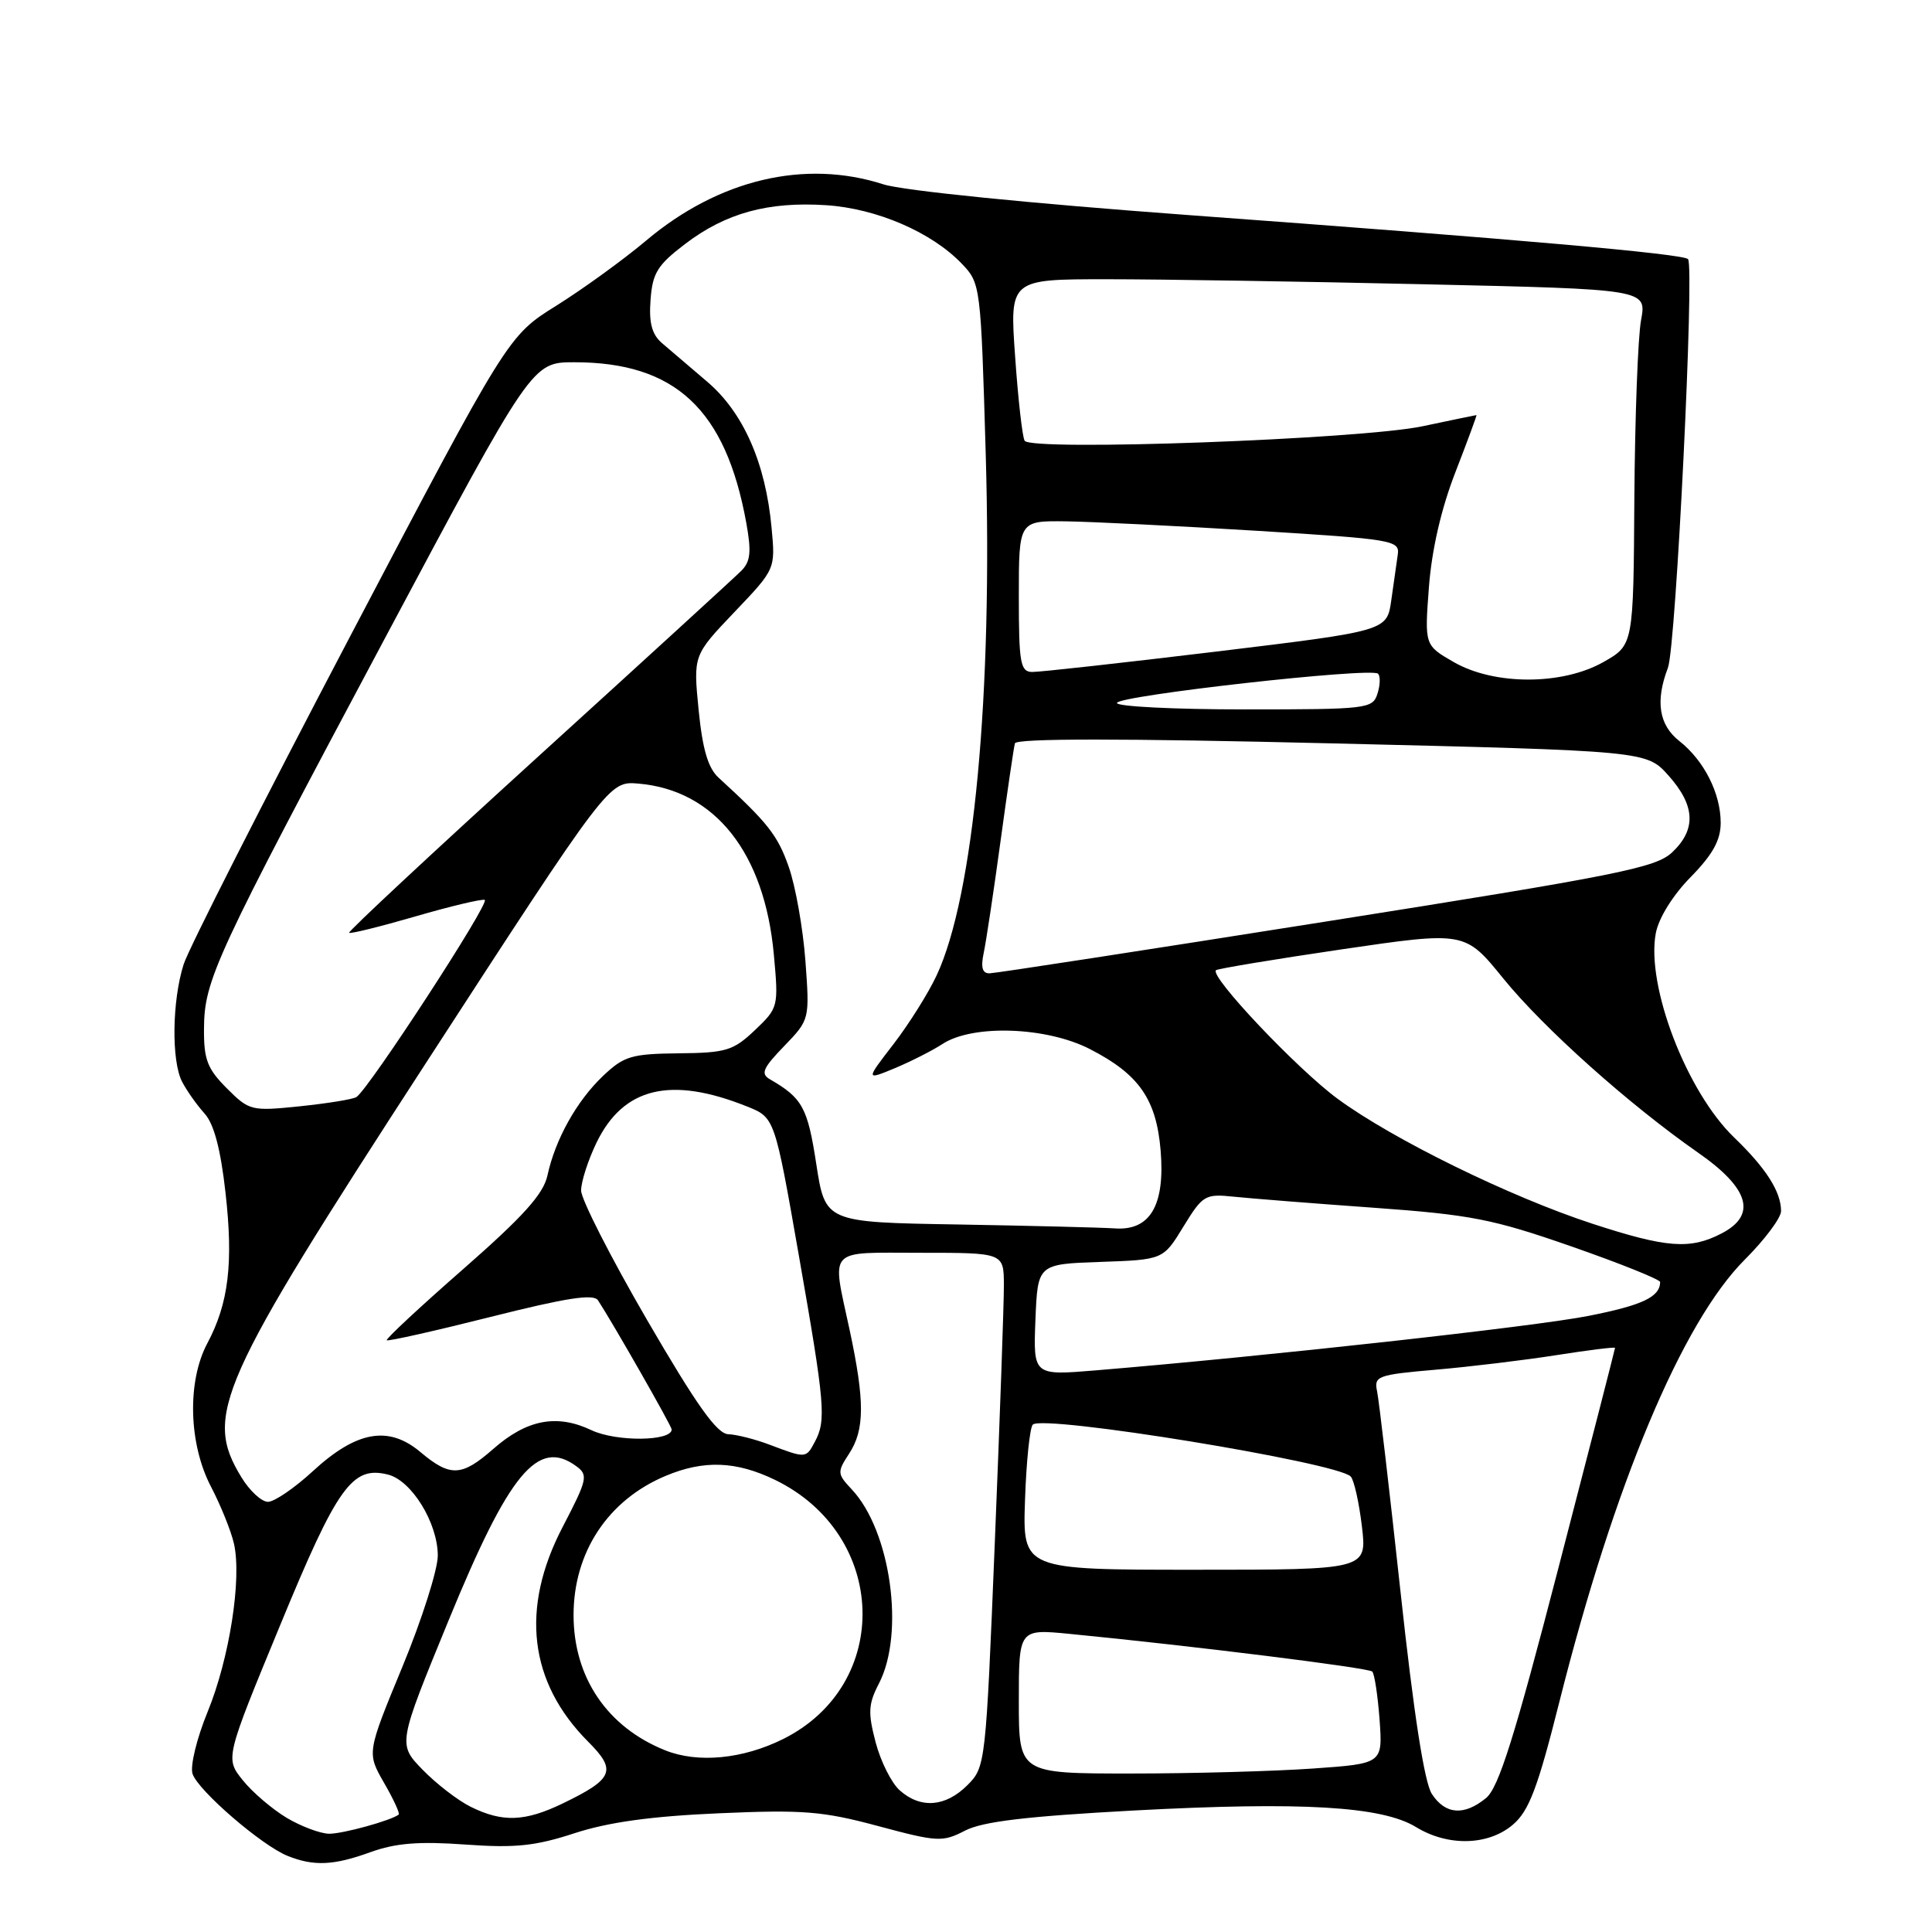 <?xml version="1.0" encoding="UTF-8" standalone="no"?>
<!DOCTYPE svg PUBLIC "-//W3C//DTD SVG 1.1//EN" "http://www.w3.org/Graphics/SVG/1.1/DTD/svg11.dtd" >
<svg xmlns="http://www.w3.org/2000/svg" xmlns:xlink="http://www.w3.org/1999/xlink" version="1.1" viewBox="0 0 256 256">
 <g >
 <path fill="currentColor"
d=" M 49.12 245.41 C 52.41 244.22 55.52 243.97 61.63 244.41 C 68.27 244.89 70.93 244.61 76.13 242.91 C 80.60 241.45 86.30 240.66 95.24 240.27 C 106.42 239.78 109.02 239.99 116.35 241.96 C 124.24 244.08 124.88 244.11 127.87 242.57 C 130.21 241.36 136.01 240.67 150.26 239.90 C 172.49 238.71 183.11 239.34 187.62 242.09 C 191.88 244.70 197.24 244.56 200.50 241.75 C 202.61 239.93 203.77 236.86 206.61 225.56 C 213.88 196.70 222.88 175.21 231.20 166.90 C 233.84 164.26 236.00 161.37 236.00 160.48 C 236.00 157.91 234.01 154.79 229.79 150.73 C 223.48 144.66 218.10 130.63 219.40 123.66 C 219.78 121.65 221.65 118.63 224.02 116.22 C 226.95 113.23 228.00 111.33 228.00 109.03 C 228.00 105.12 225.80 100.78 222.52 98.19 C 219.81 96.06 219.32 92.91 221.01 88.48 C 222.08 85.66 224.55 35.22 223.67 34.33 C 222.96 33.63 200.90 31.68 157.50 28.50 C 136.42 26.95 119.66 25.26 117.07 24.43 C 106.66 21.07 95.25 23.77 85.64 31.86 C 82.61 34.41 77.24 38.30 73.72 40.50 C 67.31 44.50 67.31 44.50 46.41 84.29 C 34.91 106.18 24.97 125.75 24.33 127.79 C 22.80 132.61 22.70 140.55 24.12 143.32 C 24.74 144.52 26.08 146.41 27.09 147.53 C 28.35 148.91 29.23 152.23 29.88 158.03 C 30.94 167.38 30.29 172.71 27.47 178.00 C 24.78 183.05 24.99 191.32 27.96 197.00 C 29.25 199.47 30.62 202.87 31.00 204.54 C 32.06 209.18 30.40 219.78 27.51 226.83 C 26.08 230.31 25.18 234.00 25.51 235.03 C 26.21 237.23 34.68 244.55 38.12 245.92 C 41.60 247.31 44.22 247.19 49.12 245.41 Z  M 38.00 240.88 C 36.08 239.73 33.45 237.49 32.17 235.89 C 29.84 232.99 29.84 232.99 37.10 215.40 C 44.72 196.91 46.67 194.20 51.41 195.39 C 54.54 196.17 58.00 201.79 58.01 206.12 C 58.01 207.98 55.90 214.62 53.31 220.88 C 48.61 232.26 48.61 232.26 50.88 236.22 C 52.14 238.39 53.01 240.29 52.83 240.44 C 51.85 241.22 45.41 243.00 43.60 242.98 C 42.45 242.96 39.92 242.02 38.00 240.88 Z  M 62.39 239.42 C 60.68 238.58 57.81 236.36 56.00 234.50 C 52.71 231.11 52.71 231.11 59.40 214.81 C 67.46 195.15 71.26 190.55 76.35 194.27 C 77.97 195.45 77.84 196.02 74.55 202.34 C 68.92 213.14 70.09 222.93 77.95 230.80 C 81.75 234.60 81.29 235.71 74.60 238.95 C 69.58 241.38 66.60 241.50 62.39 239.42 Z  M 189.73 237.71 C 188.74 236.20 187.33 227.12 185.58 210.96 C 184.12 197.51 182.72 185.53 182.47 184.35 C 182.04 182.34 182.51 182.16 190.26 181.49 C 194.79 181.10 201.99 180.23 206.25 179.56 C 210.51 178.89 214.00 178.46 214.00 178.60 C 214.00 178.74 210.64 191.83 206.52 207.68 C 200.69 230.18 198.58 236.88 196.91 238.25 C 194.01 240.63 191.52 240.45 189.73 237.71 Z  M 119.24 237.25 C 118.14 236.29 116.70 233.42 116.03 230.88 C 114.99 226.92 115.05 225.80 116.47 223.06 C 119.92 216.39 118.02 202.84 112.87 197.36 C 110.93 195.29 110.91 195.07 112.51 192.62 C 114.59 189.45 114.60 185.65 112.57 176.18 C 110.21 165.17 109.44 166.00 122.00 166.00 C 133.00 166.00 133.00 166.00 133.02 170.25 C 133.03 172.59 132.49 187.91 131.82 204.31 C 130.62 233.84 130.59 234.14 128.17 236.56 C 125.29 239.43 122.00 239.69 119.24 237.25 Z  M 135.00 225.42 C 135.00 215.84 135.00 215.84 141.75 216.50 C 157.96 218.08 181.33 220.99 181.83 221.49 C 182.13 221.80 182.56 224.66 182.80 227.86 C 183.22 233.69 183.22 233.69 173.96 234.34 C 168.86 234.70 158.01 235.00 149.85 235.00 C 135.00 235.00 135.00 235.00 135.00 225.42 Z  M 88.15 231.93 C 80.46 228.85 76.00 222.27 76.00 214.00 C 76.00 205.66 80.58 198.74 88.23 195.55 C 93.27 193.44 97.55 193.60 102.69 196.09 C 117.65 203.34 118.28 223.20 103.77 230.43 C 98.42 233.09 92.48 233.66 88.15 231.93 Z  M 135.82 198.75 C 135.99 193.66 136.46 189.17 136.85 188.77 C 138.18 187.40 177.26 193.79 178.98 195.65 C 179.42 196.12 180.08 199.09 180.46 202.25 C 181.14 208.00 181.14 208.00 158.32 208.00 C 135.50 208.00 135.50 208.00 135.82 198.75 Z  M 31.99 195.75 C 26.98 187.54 28.82 183.40 56.43 140.87 C 80.68 103.50 80.68 103.50 84.59 103.83 C 94.74 104.70 101.31 112.99 102.54 126.50 C 103.17 133.40 103.14 133.54 100.03 136.50 C 97.16 139.22 96.22 139.51 89.92 139.57 C 83.66 139.64 82.67 139.94 79.90 142.57 C 76.41 145.89 73.58 150.96 72.54 155.75 C 72.01 158.22 69.36 161.16 61.40 168.14 C 55.65 173.17 51.09 177.42 51.25 177.59 C 51.42 177.75 57.61 176.36 65.00 174.50 C 75.08 171.96 78.65 171.41 79.24 172.30 C 81.18 175.26 89.00 188.96 89.00 189.41 C 89.00 190.99 81.65 191.06 78.38 189.51 C 73.78 187.33 69.81 188.08 65.35 192.00 C 61.17 195.67 59.66 195.73 55.70 192.40 C 51.48 188.85 47.23 189.61 41.44 194.95 C 39.02 197.18 36.35 199.00 35.51 199.00 C 34.66 199.00 33.08 197.54 31.99 195.75 Z  M 102.00 191.44 C 100.08 190.71 97.60 190.08 96.50 190.04 C 95.00 189.99 92.30 186.19 85.75 174.92 C 80.94 166.64 77.00 158.91 77.00 157.75 C 77.00 156.58 77.92 153.73 79.04 151.41 C 82.60 144.07 88.87 142.56 99.00 146.62 C 102.65 148.08 102.65 148.08 105.84 166.29 C 109.33 186.19 109.50 188.20 107.96 191.07 C 106.80 193.25 106.79 193.25 102.00 191.44 Z  M 137.20 174.88 C 137.50 167.50 137.50 167.50 145.81 167.21 C 154.13 166.92 154.13 166.92 156.81 162.53 C 159.37 158.35 159.69 158.17 163.50 158.57 C 165.70 158.80 174.03 159.46 182.00 160.03 C 194.91 160.96 197.79 161.52 208.25 165.17 C 214.71 167.42 219.99 169.55 219.98 169.88 C 219.94 171.86 217.64 172.95 210.50 174.36 C 203.40 175.77 167.96 179.69 145.20 181.58 C 136.91 182.27 136.91 182.27 137.20 174.88 Z  M 211.00 162.15 C 200.05 158.57 184.50 150.94 177.22 145.58 C 171.87 141.64 160.27 129.38 161.12 128.56 C 161.33 128.36 168.84 127.11 177.81 125.79 C 194.12 123.40 194.12 123.40 199.19 129.65 C 204.55 136.25 215.84 146.34 225.00 152.73 C 231.81 157.47 232.83 161.00 228.11 163.44 C 223.95 165.60 220.84 165.36 211.00 162.15 Z  M 126.93 162.25 C 109.35 161.96 109.35 161.96 108.16 154.23 C 107.01 146.74 106.33 145.50 102.00 143.00 C 100.76 142.28 101.10 141.51 103.90 138.62 C 107.29 135.10 107.29 135.10 106.72 127.30 C 106.40 123.01 105.41 117.41 104.51 114.86 C 103.05 110.68 101.73 109.01 95.23 103.06 C 93.82 101.78 93.09 99.29 92.57 94.06 C 91.86 86.83 91.86 86.83 97.30 81.12 C 102.75 75.41 102.75 75.41 102.24 69.96 C 101.45 61.34 98.50 54.66 93.71 50.58 C 91.39 48.61 88.69 46.30 87.70 45.45 C 86.38 44.31 85.97 42.77 86.20 39.74 C 86.46 36.18 87.11 35.12 90.79 32.32 C 96.18 28.22 101.78 26.69 109.48 27.19 C 116.17 27.63 123.45 30.77 127.44 34.94 C 129.93 37.53 129.96 37.81 130.61 60.03 C 131.55 92.00 129.04 118.70 124.11 129.24 C 123.02 131.59 120.45 135.67 118.41 138.33 C 114.69 143.15 114.69 143.15 118.60 141.53 C 120.74 140.63 123.58 139.19 124.89 138.33 C 128.90 135.71 138.67 136.05 144.42 139.01 C 150.93 142.35 153.22 145.65 153.79 152.45 C 154.39 159.71 152.40 163.10 147.73 162.77 C 145.95 162.65 136.59 162.42 126.93 162.25 Z  M 30.06 144.21 C 27.48 141.63 27.00 140.40 27.03 136.33 C 27.07 129.85 28.40 126.97 51.00 84.58 C 70.50 48.00 70.50 48.00 76.10 48.00 C 89.48 48.00 96.16 54.24 98.89 69.30 C 99.58 73.13 99.45 74.41 98.22 75.64 C 97.37 76.49 85.27 87.56 71.32 100.24 C 57.38 112.92 46.10 123.43 46.26 123.60 C 46.43 123.76 50.36 122.79 55.01 121.44 C 59.65 120.09 63.80 119.10 64.23 119.24 C 65.02 119.51 48.83 144.37 47.22 145.37 C 46.73 145.67 43.36 146.21 39.72 146.59 C 33.29 147.25 33.03 147.18 30.06 144.21 Z  M 130.35 126.25 C 130.67 124.74 131.67 118.10 132.57 111.50 C 133.47 104.90 134.33 99.05 134.48 98.50 C 134.65 97.83 148.65 97.83 176.46 98.50 C 218.17 99.50 218.17 99.50 221.09 102.77 C 224.64 106.75 224.79 109.91 221.56 112.95 C 219.38 114.99 214.38 115.99 175.81 122.09 C 151.99 125.86 131.89 128.96 131.13 128.97 C 130.16 128.99 129.94 128.20 130.35 126.25 Z  M 148.00 93.15 C 148.00 92.18 181.73 88.39 182.60 89.27 C 182.92 89.59 182.89 90.78 182.52 91.92 C 181.89 93.92 181.19 94.00 164.93 94.00 C 155.62 94.00 148.00 93.62 148.00 93.15 Z  M 192.63 87.73 C 188.76 85.50 188.76 85.50 189.34 77.79 C 189.72 72.82 190.97 67.39 192.86 62.54 C 194.47 58.39 195.72 55.00 195.64 55.00 C 195.56 55.00 192.35 55.67 188.50 56.48 C 180.33 58.21 136.61 59.81 135.77 58.40 C 135.47 57.91 134.90 52.89 134.51 47.25 C 133.78 37.00 133.78 37.00 146.64 37.00 C 153.71 37.00 172.71 37.30 188.85 37.67 C 218.20 38.33 218.20 38.33 217.45 42.41 C 217.03 44.66 216.64 55.27 216.56 65.99 C 216.44 85.47 216.44 85.47 212.47 87.72 C 207.00 90.82 198.00 90.82 192.63 87.73 Z  M 135.00 79.00 C 135.00 69.00 135.00 69.00 141.25 69.08 C 144.69 69.13 156.05 69.69 166.50 70.33 C 184.61 71.45 185.49 71.59 185.21 73.50 C 185.05 74.60 184.66 77.32 184.35 79.55 C 183.78 83.60 183.78 83.60 161.14 86.34 C 148.69 87.84 137.71 89.06 136.75 89.04 C 135.20 89.00 135.00 87.84 135.00 79.00 Z "/>
</g>
</svg>